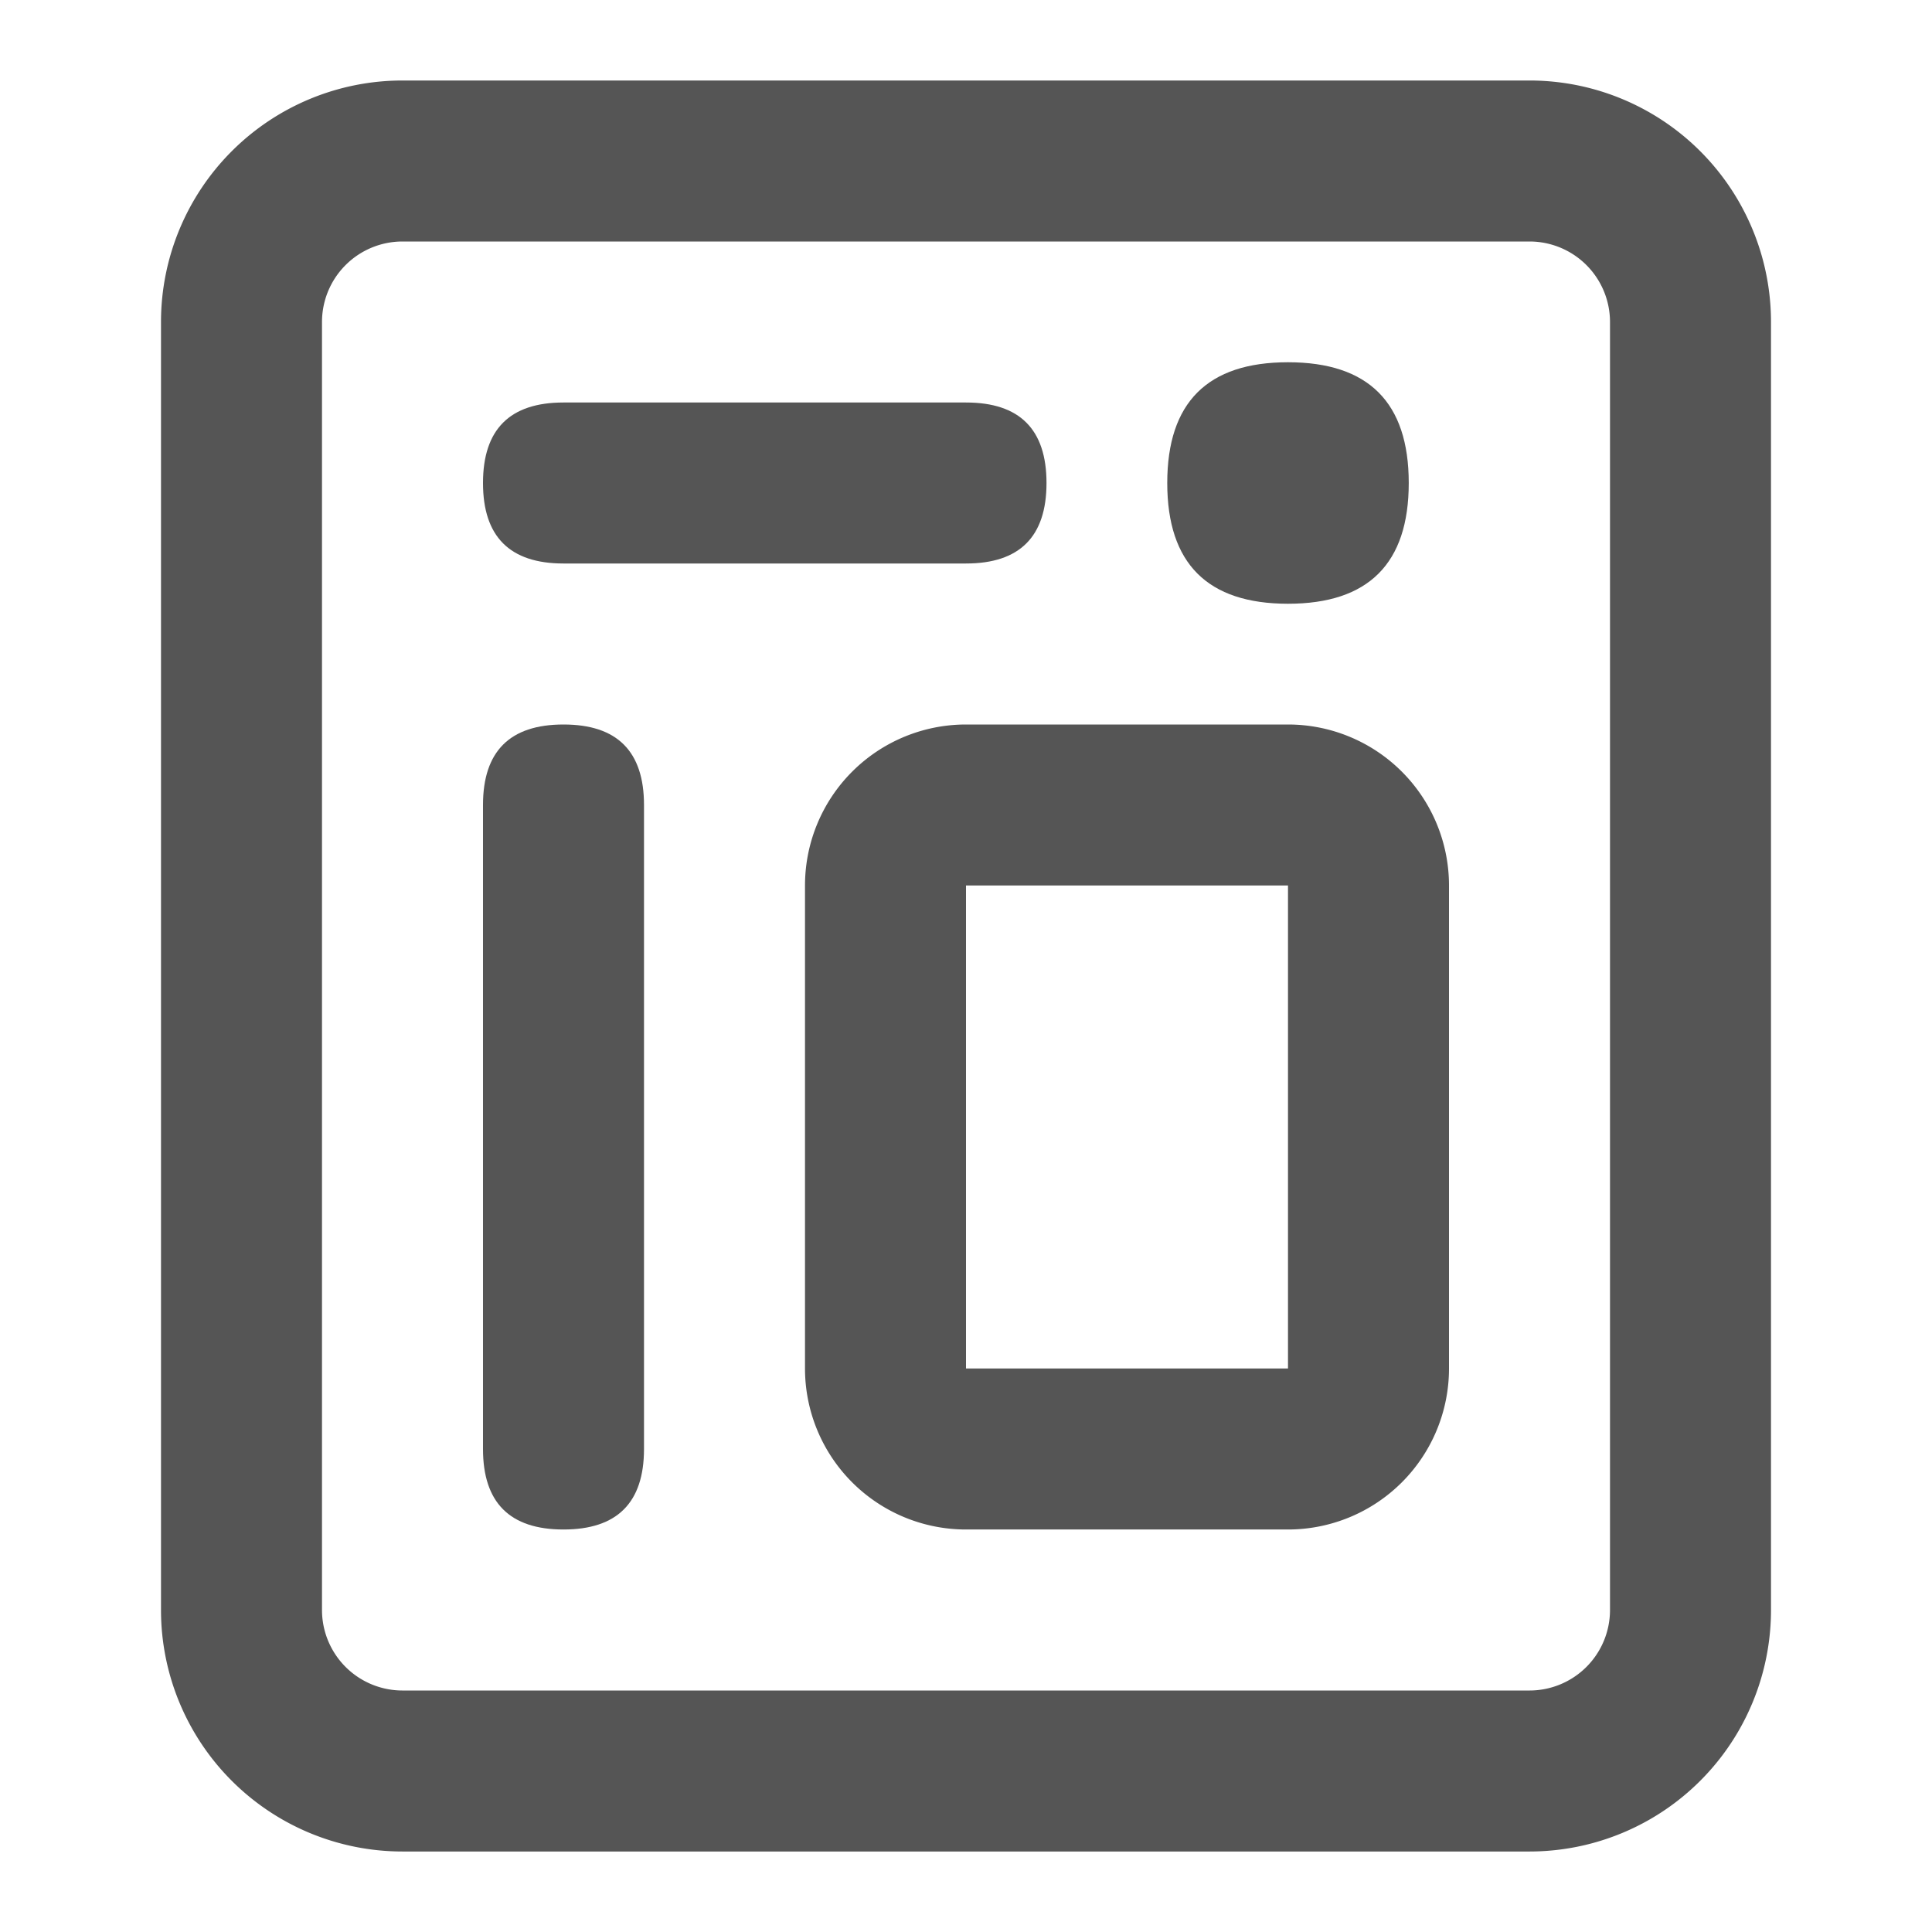 <svg t="1670402071683" class="icon" viewBox="0 0 1024 1024" version="1.1" xmlns="http://www.w3.org/2000/svg" p-id="6972" width="200" height="200"><path d="M213.333 128a42.667 42.667 0 0 0-42.667 42.667v682.667a42.667 42.667 0 0 0 42.667 42.667h597.333a42.667 42.667 0 0 0 42.667-42.667V170.667a42.667 42.667 0 0 0-42.667-42.667H213.333m0-85.333h597.333a128 128 0 0 1 128 128v682.667a128 128 0 0 1-128 128H213.333a128 128 0 0 1-128-128V170.667a128 128 0 0 1 128-128z" fill="#555555" p-id="6973"></path><path d="M682.667 725.333v-256h-170.667v256h170.667m0 85.333h-170.667a85.333 85.333 0 0 1-85.333-85.333v-256a85.333 85.333 0 0 1 85.333-85.333h170.667a85.333 85.333 0 0 1 85.333 85.333v256a85.333 85.333 0 0 1-85.333 85.333z" fill="#555555" p-id="6974"></path><path d="M341.333 810.667m-42.667 0l0 0q-42.667 0-42.667-42.667l0-341.333q0-42.667 42.667-42.667l0 0q42.667 0 42.667 42.667l0 341.333q0 42.667-42.667 42.667Z" fill="#555555" p-id="6975"></path><path d="M618.667 192m64 0l0 0q64 0 64 64l0 0q0 64-64 64l0 0q-64 0-64-64l0 0q0-64 64-64Z" fill="#555555" p-id="6976"></path><path d="M256 213.333m42.667 0l213.333 0q42.667 0 42.667 42.667l0 0q0 42.667-42.667 42.667l-213.333 0q-42.667 0-42.667-42.667l0 0q0-42.667 42.667-42.667Z" fill="#555555" p-id="6977"></path></svg>